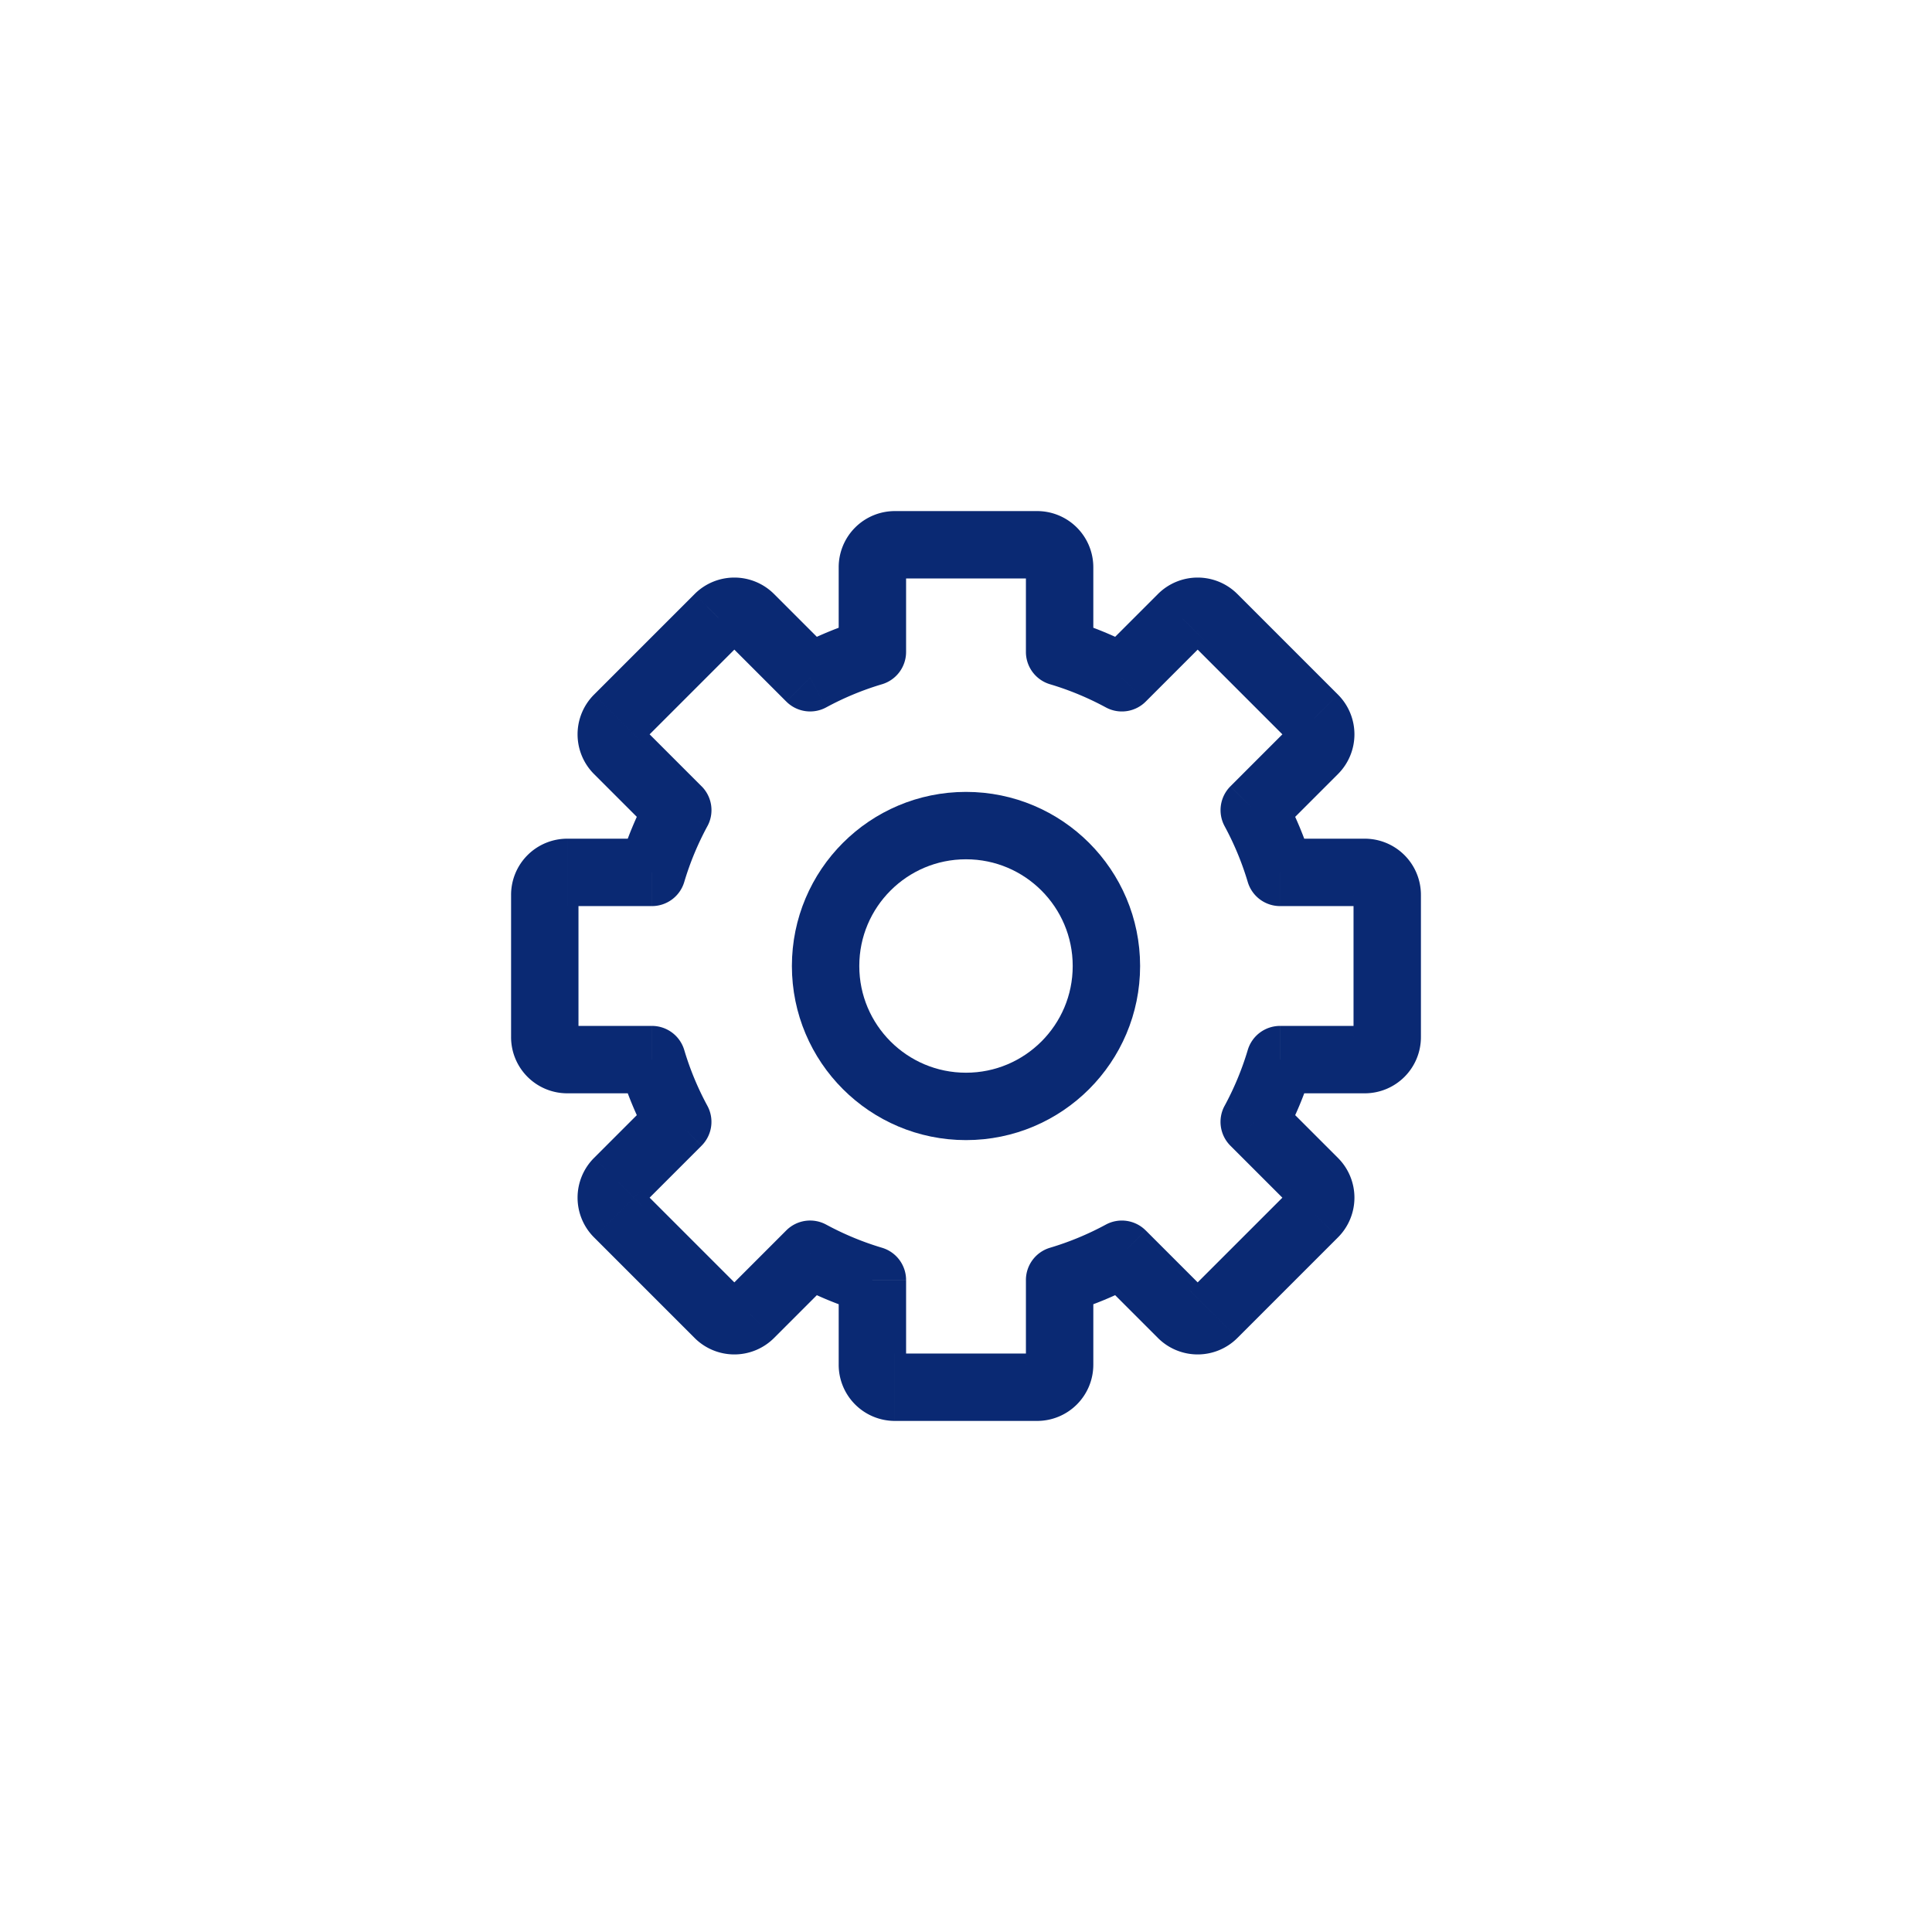<svg width="86" height="86" fill="none" xmlns="http://www.w3.org/2000/svg"><path d="M47.167 29.02h-1.5a1.5 1.5 0 0 0 1.072 1.438l.428-1.437Zm2.77 1.15-.714 1.318A1.5 1.5 0 0 0 51 31.23l-1.061-1.06Zm2.668-2.668 1.06 1.061-1.06-1.06Zm1.414 0 1.06-1.06-1.06 1.06Zm4.478 4.479 1.061-1.06-1.06 1.06Zm0 1.414-1.06-1.06 1.06 1.06Zm-2.666 2.667-1.061-1.06a1.5 1.5 0 0 0-.258 1.775l1.319-.715Zm1.148 2.771-1.437.428a1.5 1.5 0 0 0 1.438 1.072v-1.5Zm0 8.334v-1.5a1.5 1.5 0 0 0-1.437 1.072l1.437.428Zm-1.148 2.77-1.32-.714A1.5 1.5 0 0 0 54.77 51l1.06-1.061Zm2.666 2.668-1.06 1.06 1.06-1.06Zm0 1.414-1.06-1.06 1.06 1.06Zm-4.478 4.479 1.06 1.06-1.06-1.06Zm-1.414 0 1.06-1.061-1.06 1.06Zm-2.667-2.667 1.06-1.061a1.5 1.5 0 0 0-1.775-.258l.715 1.319Zm-2.771 1.148-.428-1.437a1.5 1.5 0 0 0-1.072 1.437h1.5Zm-8.334 0h1.5a1.5 1.5 0 0 0-1.072-1.437l-.428 1.437Zm-2.77-1.149.714-1.318A1.5 1.5 0 0 0 35 54.77l1.061 1.06Zm-2.668 2.667 1.06 1.061-1.06-1.06Zm-1.414 0-1.06 1.061 1.06-1.06Zm-4.478-4.478 1.06-1.06-1.06 1.06Zm0-1.414-1.061-1.06 1.06 1.06Zm2.666-2.667 1.061 1.06a1.5 1.5 0 0 0 .258-1.775l-1.319.715Zm-1.148-2.771 1.437-.428a1.5 1.5 0 0 0-1.437-1.072v1.5Zm0-8.334v1.5a1.5 1.5 0 0 0 1.437-1.072l-1.437-.428Zm1.148-2.77 1.32.714A1.5 1.5 0 0 0 31.23 35l-1.06 1.061Zm-2.666-2.668 1.06-1.06-1.06 1.06Zm0-1.414 1.06 1.06-1.06-1.06Zm4.478-4.478-1.06-1.061 1.06 1.06Zm1.414 0 1.06-1.061-1.06 1.06Zm2.667 2.667-1.06 1.06a1.5 1.5 0 0 0 1.775.258l-.715-1.318Zm2.771-1.15.428 1.438a1.5 1.5 0 0 0 1.072-1.437h-1.5Zm1-6.27a2.5 2.5 0 0 0-2.5 2.5h3a.5.5 0 0 1-.5.5v-3Zm6.334 0h-6.334v3h6.334v-3Zm2.5 2.5a2.5 2.5 0 0 0-2.5-2.5v3a.5.5 0 0 1-.5-.5h3Zm0 3.77v-3.77h-3v3.77h3Zm1.986-.17a15.994 15.994 0 0 0-3.058-1.267l-.856 2.875c.869.259 1.7.606 2.484 1.03l1.43-2.637Zm.891-2.408-2.667 2.667L51 31.23l2.666-2.667-2.12-2.121Zm3.536 0a2.5 2.5 0 0 0-3.536 0l2.122 2.121a.5.5 0 0 1-.708 0l2.122-2.121Zm4.478 4.478-4.478-4.478-2.122 2.121 4.479 4.479 2.121-2.122Zm0 3.536a2.5 2.5 0 0 0 0-3.536l-2.121 2.121a.5.5 0 0 1 0-.707l2.121 2.122Zm-2.667 2.667 2.667-2.667-2.121-2.122-2.667 2.667 2.121 2.122Zm1.526 1.283a15.993 15.993 0 0 0-1.268-3.059l-2.637 1.43c.424.783.771 1.615 1.03 2.484l2.875-.855Zm-1.438 1.927h3.771v-3h-3.77v3Zm3.771 0a.5.5 0 0 1-.5-.5h3a2.5 2.5 0 0 0-2.5-2.5v3Zm-.5-.5v6.334h3v-6.334h-3Zm0 6.334a.5.5 0 0 1 .5-.5v3a2.5 2.5 0 0 0 2.5-2.5h-3Zm.5-.5h-3.77v3h3.77v-3Zm-3.6 4.986c.522-.964.949-1.988 1.267-3.059l-2.875-.855c-.259.869-.606 1.7-1.03 2.484l2.637 1.43Zm2.408.891-2.667-2.667L54.77 51l2.667 2.667 2.121-2.122Zm0 3.536a2.5 2.5 0 0 0 0-3.536l-2.121 2.122a.5.5 0 0 1 0-.707l2.121 2.12Zm-4.478 4.478 4.478-4.478-2.121-2.121-4.479 4.478 2.122 2.121Zm-3.536 0a2.5 2.5 0 0 0 3.536 0l-2.122-2.121a.5.5 0 0 1 .708 0l-2.122 2.121Zm-2.667-2.667 2.667 2.667 2.122-2.121-2.667-2.667-2.122 2.121Zm-1.282 1.526a15.99 15.99 0 0 0 3.058-1.268l-1.43-2.637c-.783.424-1.615.771-2.484 1.03l.856 2.875Zm1.072 2.333v-3.77h-3v3.77h3Zm-2.5 2.5a2.5 2.5 0 0 0 2.5-2.5h-3a.5.5 0 0 1 .5-.5v3Zm-6.334 0h6.334v-3h-6.334v3Zm-2.5-2.5a2.5 2.5 0 0 0 2.5 2.5v-3a.5.5 0 0 1 .5.5h-3Zm0-3.77v3.77h3v-3.77h-3Zm-1.986.17c.964.522 1.988.949 3.059 1.267l.855-2.875c-.869-.259-1.7-.606-2.484-1.03l-1.43 2.637Zm-.891 2.408 2.667-2.667L35 54.77l-2.666 2.667 2.12 2.121Zm-3.536 0a2.5 2.5 0 0 0 3.536 0l-2.122-2.121a.5.5 0 0 1 .708 0l-2.122 2.121Zm-4.478-4.478 4.478 4.478 2.122-2.121-4.479-4.479-2.121 2.122Zm0-3.536a2.5 2.5 0 0 0 0 3.536l2.121-2.122a.5.5 0 0 1 0 .708l-2.121-2.122Zm2.667-2.667-2.667 2.667 2.121 2.122 2.667-2.667-2.121-2.122Zm-1.526-1.283a15.974 15.974 0 0 0 1.268 3.059l2.637-1.43a12.989 12.989 0 0 1-1.03-2.484l-2.875.855Zm1.438-1.927H25.25v3h3.77v-3Zm-3.771 0a.5.5 0 0 1 .5.5h-3a2.5 2.5 0 0 0 2.5 2.5v-3Zm.5.5v-6.334h-3v6.334h3Zm0-6.334a.5.5 0 0 1-.5.5v-3a2.5 2.5 0 0 0-2.5 2.5h3Zm-.5.5h3.77v-3h-3.77v3Zm3.6-4.986a15.971 15.971 0 0 0-1.267 3.059l2.875.855c.259-.869.606-1.7 1.03-2.484l-2.637-1.43Zm-2.408-.891 2.667 2.667 2.121-2.121-2.667-2.668-2.121 2.122Zm0-3.536a2.5 2.5 0 0 0 0 3.536l2.121-2.122a.5.5 0 0 1 0 .708l-2.121-2.122Zm4.478-4.478-4.478 4.478 2.121 2.122 4.479-4.479-2.122-2.121Zm3.536 0a2.5 2.5 0 0 0-3.536 0l2.122 2.121a.5.5 0 0 1-.708 0l2.122-2.121Zm2.667 2.667-2.667-2.667-2.122 2.121 2.667 2.667 2.122-2.121Zm1.283-1.526a15.974 15.974 0 0 0-3.059 1.268l1.43 2.637a12.992 12.992 0 0 1 2.484-1.03l-.855-2.875Zm-1.073-2.333v3.77h3v-3.77h-3Z" fill="#0A2973"/><circle cx="43" cy="43" r="6.25" stroke="#0A2973" stroke-width="3" stroke-linecap="round" stroke-linejoin="round"/></svg>